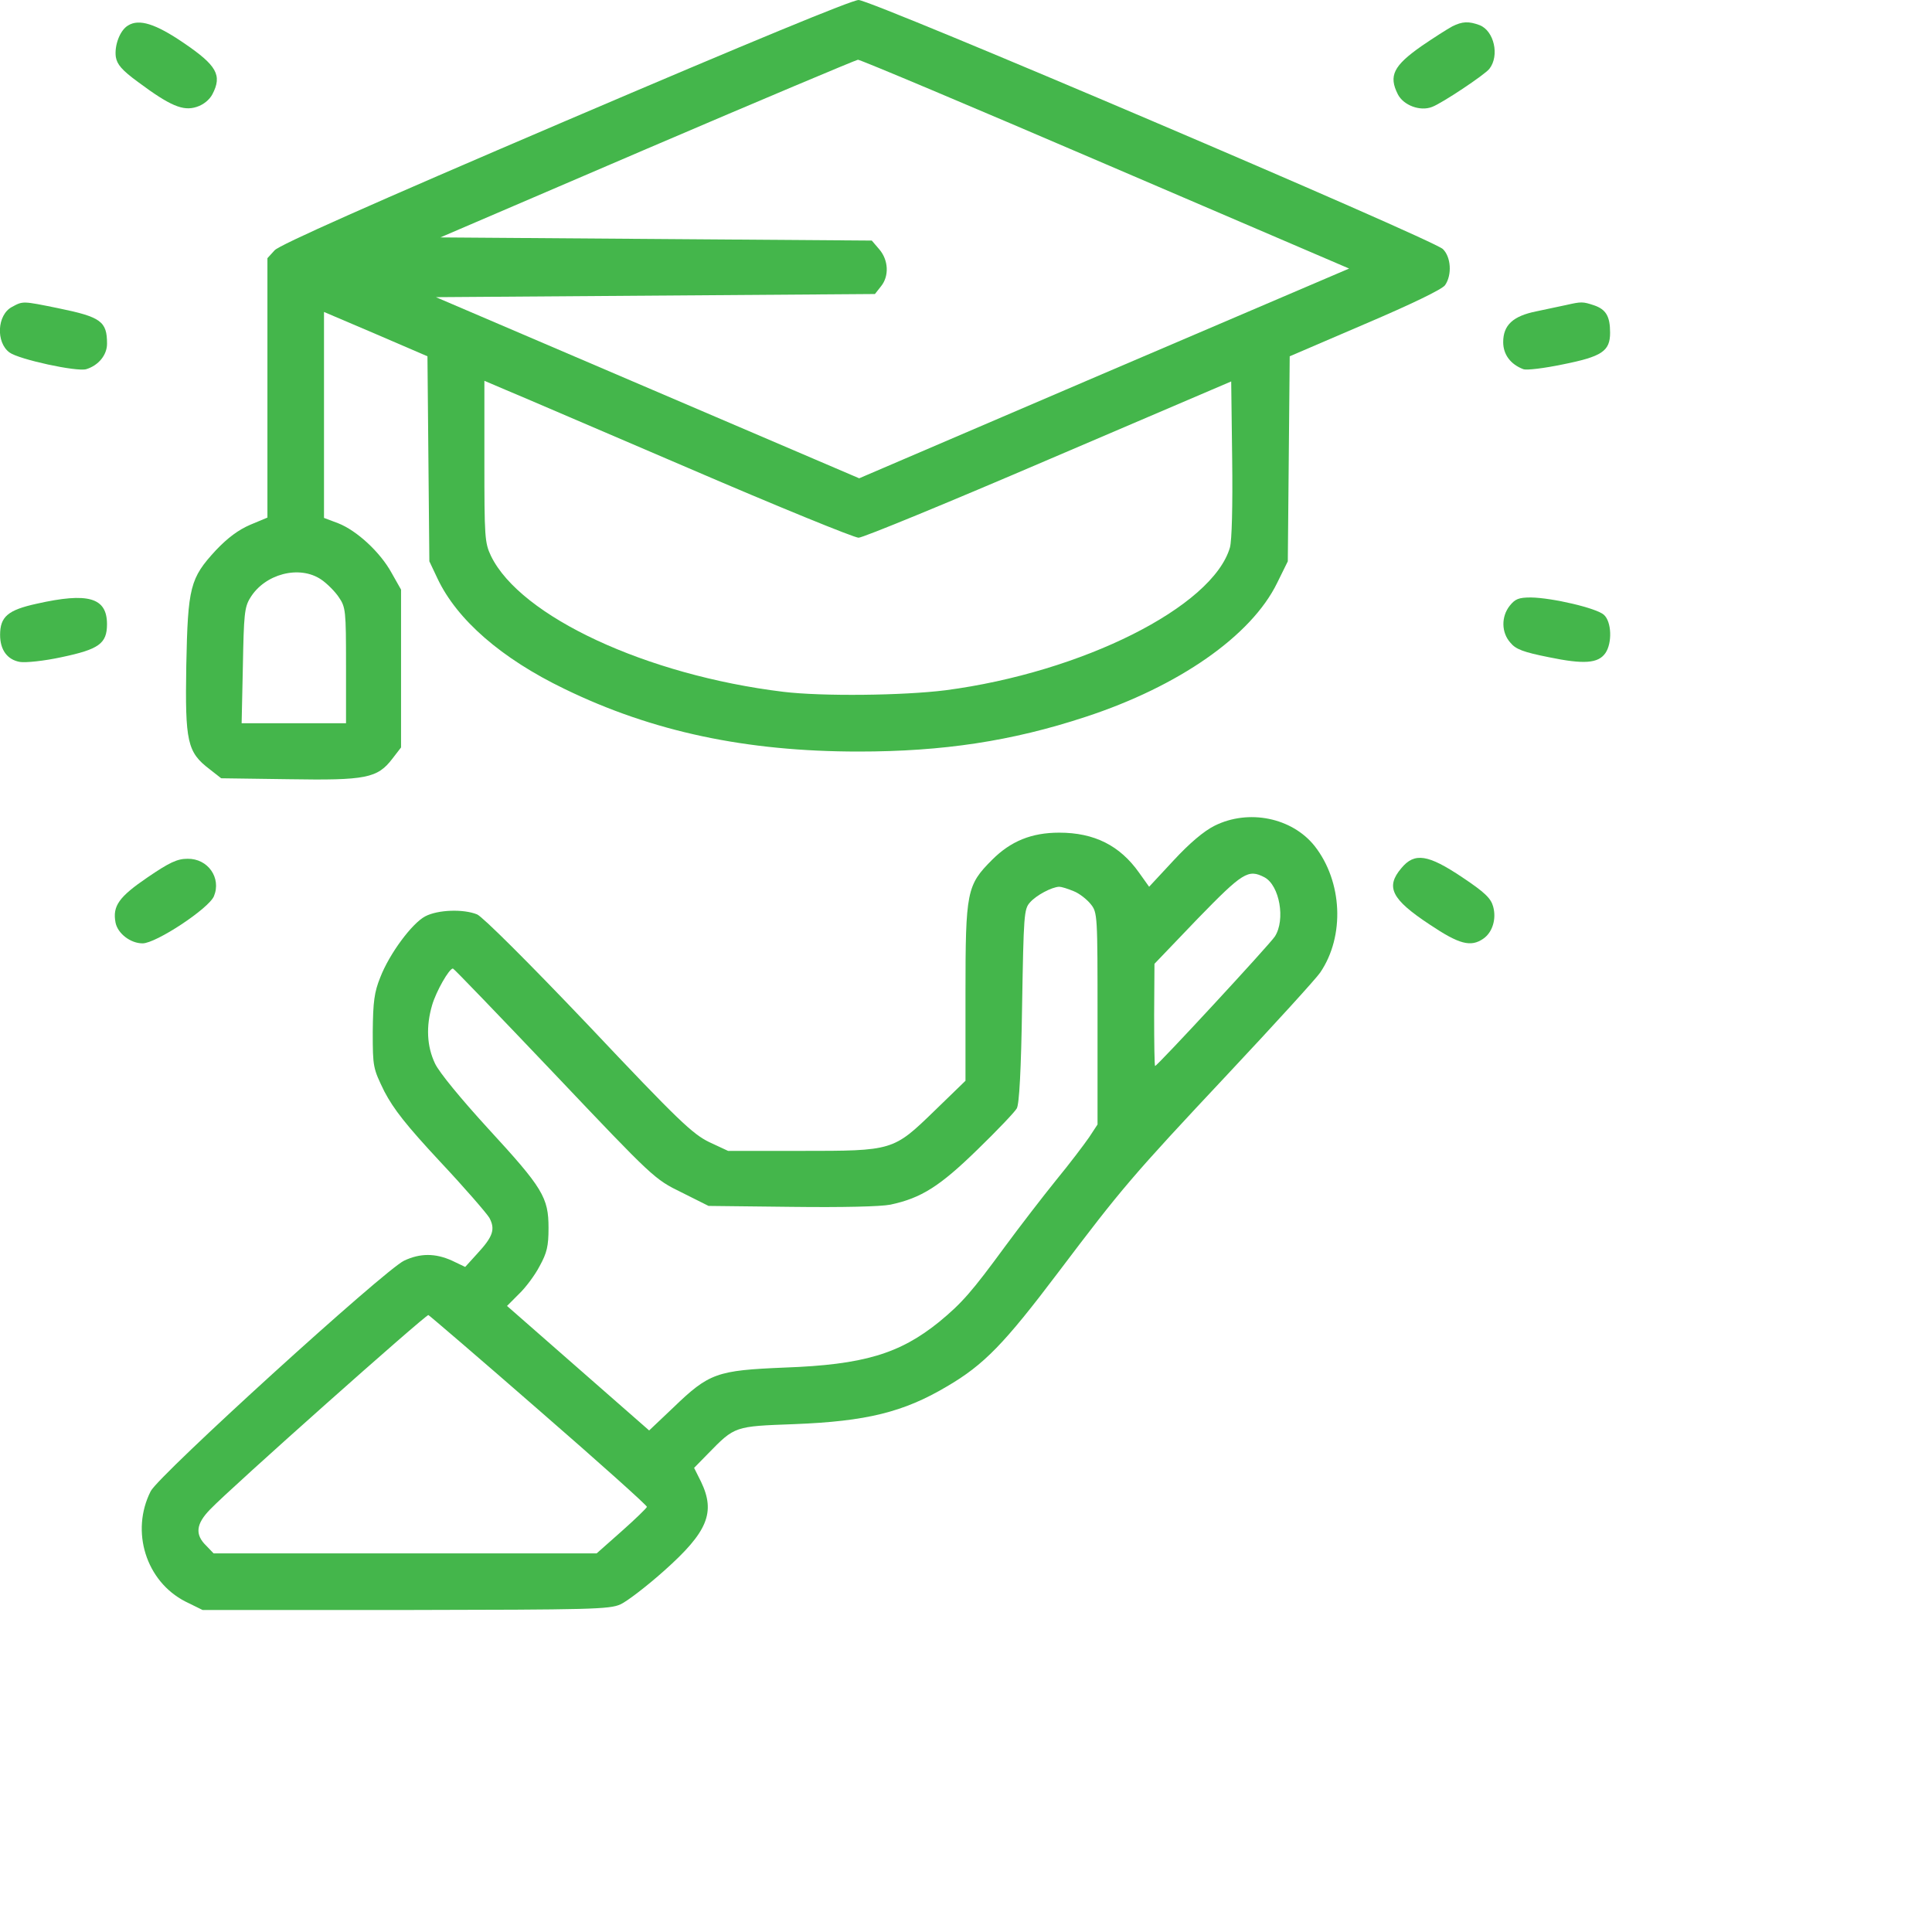 <svg width="60" height="60" viewBox="0 0 60 60" fill="none" xmlns="http://www.w3.org/2000/svg">
<g clip-path="url(#clip0_33_6232)">
<path d="M17.533 3.77C11.527 6.338 8.676 7.607 8.529 7.773L8.305 8.018V16.074L7.767 16.299C7.406 16.455 7.074 16.699 6.703 17.09C5.902 17.959 5.834 18.223 5.785 20.674C5.746 23.037 5.814 23.359 6.508 23.887L6.869 24.17L8.969 24.199C11.371 24.238 11.723 24.17 12.191 23.555L12.455 23.213V18.311L12.162 17.793C11.81 17.148 11.078 16.475 10.502 16.25L10.062 16.084V9.688L11.664 10.371L13.275 11.065L13.334 17.432L13.588 17.969C14.193 19.248 15.57 20.449 17.533 21.396C20.267 22.725 23.178 23.34 26.664 23.34C29.281 23.34 31.42 23.018 33.705 22.266C36.605 21.318 38.861 19.746 39.662 18.105L39.994 17.432L40.053 11.065L42.396 10.059C43.842 9.443 44.789 8.984 44.877 8.857C45.101 8.535 45.062 7.979 44.809 7.734C44.457 7.412 27.074 0 26.664 0C26.439 0.01 23.402 1.26 17.533 3.77ZM34.34 5.098L41.898 8.34L34.291 11.592L26.683 14.854L13.539 9.229L27.172 9.131L27.357 8.896C27.621 8.574 27.592 8.076 27.308 7.744L27.074 7.471L13.676 7.373L20.092 4.619C23.627 3.105 26.576 1.865 26.644 1.855C26.723 1.855 30.18 3.311 34.34 5.098ZM21.39 14.541C24.154 15.732 26.527 16.699 26.664 16.699C26.801 16.699 29.457 15.605 32.572 14.268L38.236 11.846L38.266 14.248C38.285 15.723 38.256 16.787 38.197 17.002C37.66 18.848 33.607 20.879 29.369 21.436C28.051 21.602 25.531 21.631 24.32 21.484C20.082 20.967 16.166 19.15 15.248 17.266C15.053 16.855 15.043 16.68 15.043 14.326V11.826L15.707 12.109C16.068 12.256 18.627 13.359 21.39 14.541ZM9.975 17.998C10.15 18.115 10.404 18.369 10.521 18.545C10.736 18.857 10.746 18.965 10.746 20.664V22.461H7.504L7.543 20.674C7.572 19.102 7.592 18.857 7.767 18.574C8.217 17.822 9.301 17.539 9.975 17.998Z" fill="#44B64B"/>
<path d="M3.978 0.791C3.724 0.937 3.548 1.416 3.597 1.768C3.636 2.002 3.783 2.178 4.29 2.549C5.287 3.291 5.687 3.457 6.107 3.32C6.322 3.252 6.507 3.096 6.595 2.93C6.908 2.334 6.732 2.031 5.697 1.328C4.837 0.742 4.32 0.576 3.978 0.791Z" fill="#44B64B"/>
<path d="M45.101 0.82C44.955 0.898 44.525 1.172 44.154 1.426C43.275 2.041 43.119 2.353 43.412 2.93C43.587 3.271 44.105 3.467 44.476 3.32C44.788 3.203 46.107 2.324 46.253 2.139C46.576 1.728 46.4 0.957 45.951 0.781C45.609 0.654 45.413 0.664 45.101 0.82Z" fill="#44B64B"/>
<path d="M0.374 9.531C-0.094 9.775 -0.133 10.635 0.296 10.947C0.589 11.162 2.386 11.553 2.679 11.465C3.06 11.348 3.324 11.025 3.324 10.674C3.324 9.98 3.138 9.844 1.8 9.57C0.697 9.346 0.716 9.346 0.374 9.531Z" fill="#44B64B"/>
<path d="M48.636 9.473C48.45 9.512 48.03 9.6 47.718 9.668C46.985 9.814 46.683 10.098 46.683 10.625C46.683 11.015 46.917 11.318 47.308 11.465C47.415 11.504 47.962 11.435 48.528 11.318C49.749 11.074 50.003 10.908 50.003 10.332C50.003 9.824 49.876 9.609 49.505 9.482C49.153 9.365 49.114 9.365 48.636 9.473Z" fill="#44B64B"/>
<path d="M1.136 18.75C0.247 18.945 0.003 19.15 0.003 19.717C0.003 20.186 0.228 20.488 0.618 20.557C0.794 20.586 1.37 20.527 1.907 20.41C3.069 20.166 3.323 19.99 3.323 19.385C3.323 18.555 2.737 18.389 1.136 18.75Z" fill="#44B64B"/>
<path d="M46.889 18.808C46.615 19.15 46.625 19.648 46.908 19.961C47.074 20.166 47.318 20.254 48.099 20.41C49.184 20.635 49.633 20.605 49.857 20.283C50.072 19.971 50.053 19.307 49.809 19.092C49.584 18.887 48.207 18.564 47.543 18.555C47.162 18.555 47.055 18.603 46.889 18.808Z" fill="#44B64B"/>
<path d="M37.718 25.645C37.386 25.811 36.947 26.182 36.449 26.719L35.687 27.539L35.374 27.1C34.779 26.26 33.988 25.859 32.894 25.859C32.035 25.859 31.39 26.123 30.814 26.699C30.023 27.49 29.984 27.676 29.984 30.859V33.564L29.027 34.492C27.738 35.742 27.738 35.742 24.867 35.742H22.611L22.025 35.469C21.507 35.215 21.078 34.814 18.285 31.855C16.39 29.863 14.994 28.477 14.818 28.398C14.388 28.223 13.597 28.252 13.207 28.457C12.796 28.672 12.093 29.619 11.81 30.352C11.624 30.811 11.585 31.104 11.576 32.041C11.576 33.145 11.585 33.174 11.937 33.897C12.23 34.453 12.611 34.941 13.675 36.084C14.427 36.885 15.111 37.676 15.199 37.822C15.384 38.174 15.316 38.398 14.828 38.926L14.447 39.346L14.037 39.15C13.519 38.916 13.05 38.916 12.552 39.15C11.947 39.434 4.935 45.81 4.681 46.309C4.046 47.559 4.535 49.111 5.755 49.736L6.292 50H12.591C18.353 49.99 18.929 49.98 19.271 49.824C19.466 49.736 20.081 49.268 20.628 48.779C21.976 47.578 22.23 46.973 21.771 46.016L21.556 45.586L21.986 45.147C22.826 44.287 22.806 44.297 24.662 44.228C26.908 44.141 28.06 43.857 29.408 43.057C30.56 42.383 31.185 41.738 32.874 39.502C34.837 36.904 35.15 36.533 38.128 33.359C39.584 31.807 40.873 30.391 40.999 30.205C41.771 29.072 41.693 27.373 40.824 26.27C40.121 25.391 38.773 25.117 37.718 25.645ZM39.271 27.246C39.74 27.5 39.925 28.564 39.593 29.082C39.437 29.326 35.941 33.105 35.873 33.105C35.853 33.105 35.843 32.393 35.843 31.514L35.853 29.932L37.191 28.535C38.597 27.09 38.763 26.982 39.271 27.246ZM33.343 27.676C33.519 27.744 33.753 27.93 33.871 28.076C34.085 28.34 34.085 28.408 34.085 31.631V34.922L33.822 35.322C33.666 35.547 33.216 36.143 32.806 36.641C32.396 37.148 31.673 38.086 31.205 38.721C30.189 40.107 29.876 40.469 29.163 41.055C27.943 42.041 26.82 42.383 24.369 42.471C22.259 42.559 22.025 42.637 20.902 43.721L20.16 44.424L15.746 40.557L16.117 40.185C16.322 39.99 16.615 39.6 16.761 39.316C16.986 38.906 17.035 38.701 17.035 38.135C17.035 37.188 16.859 36.895 15.16 35.049C14.32 34.131 13.636 33.301 13.509 33.027C13.255 32.49 13.226 31.875 13.421 31.211C13.548 30.781 13.949 30.078 14.066 30.078C14.095 30.078 15.511 31.553 17.22 33.35C20.296 36.592 20.326 36.621 21.166 37.031L22.005 37.451L24.584 37.48C26.185 37.5 27.347 37.471 27.65 37.412C28.617 37.207 29.193 36.836 30.355 35.703C30.97 35.107 31.517 34.531 31.576 34.424C31.654 34.297 31.712 33.232 31.742 31.24C31.791 28.418 31.8 28.232 31.986 28.027C32.181 27.803 32.66 27.549 32.894 27.539C32.962 27.539 33.158 27.598 33.343 27.676ZM16.742 43.799C18.597 45.41 20.101 46.758 20.091 46.797C20.081 46.836 19.73 47.178 19.3 47.559L18.529 48.242H6.634L6.4 47.998C6.048 47.656 6.087 47.324 6.527 46.875C7.171 46.201 13.226 40.82 13.304 40.84C13.343 40.859 14.896 42.188 16.742 43.799Z" fill="#44B64B"/>
<path d="M4.584 27.246C3.695 27.852 3.49 28.135 3.588 28.652C3.656 28.994 4.056 29.297 4.428 29.297C4.847 29.297 6.488 28.213 6.644 27.832C6.879 27.266 6.459 26.66 5.824 26.67C5.502 26.67 5.258 26.787 4.584 27.246Z" fill="#44B64B"/>
<path d="M43.519 26.963C43.021 27.549 43.216 27.93 44.398 28.711C45.316 29.326 45.677 29.424 46.068 29.15C46.351 28.955 46.478 28.535 46.371 28.154C46.302 27.9 46.117 27.715 45.413 27.246C44.349 26.533 43.929 26.465 43.519 26.963Z" fill="#44B64B"/>
</g>
<defs>
<clipPath id="clip0_33_6232">
<rect width="60" height="60" fill="white"/>
</clipPath>
</defs>
</svg>
